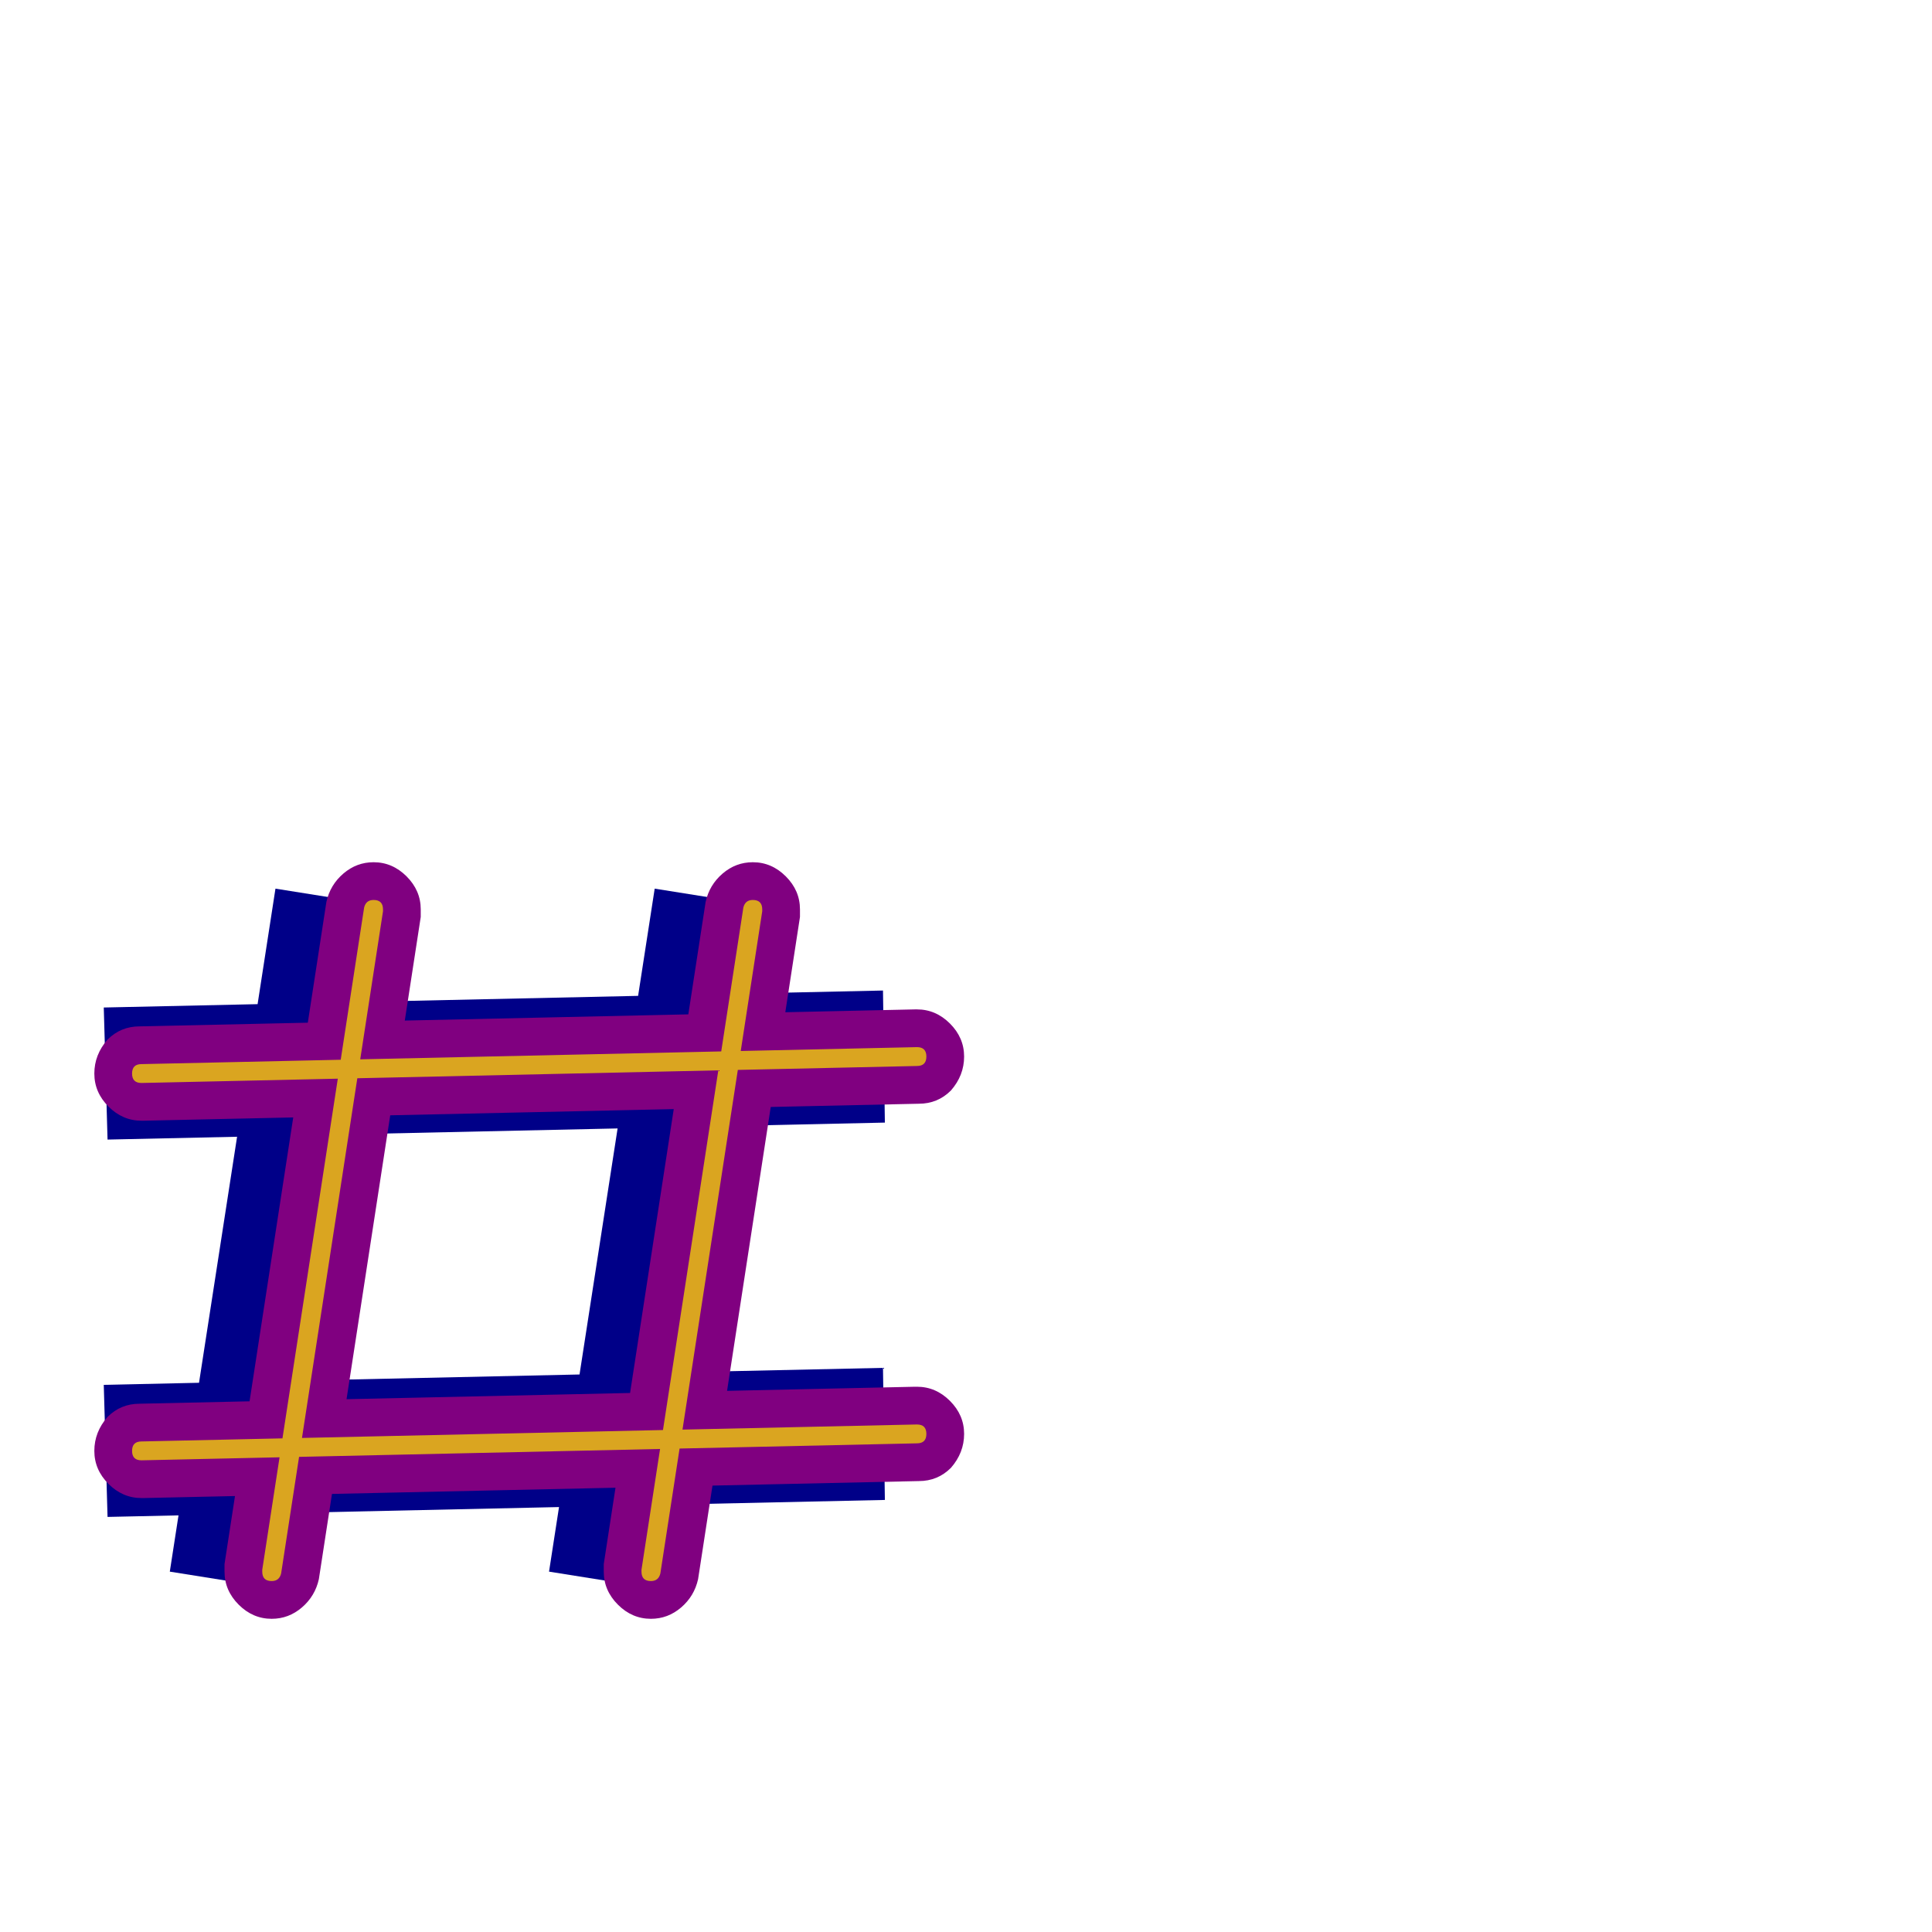 <svg xmlns="http://www.w3.org/2000/svg" viewBox="0 -1024 1024 1024">
	<path fill="#000088" d="M57 -220L55 -290L468 -299L469 -229ZM57 -420L55 -490L468 -499L469 -429ZM347 -553L416 -542L360 -180L291 -191ZM146 -553L215 -542L159 -180L90 -191Z"/>
	<path fill="#800080" d="M75 -230Q65 -230 57.5 -237.5Q50 -245 50 -255Q50 -265 57 -273Q64 -280 74 -280L485 -289Q486 -289 486 -289Q496 -289 503.5 -281.5Q511 -274 511 -264Q511 -254 504 -246Q497 -239 487 -239L76 -230Q75 -230 75 -230ZM75 -430Q65 -430 57.5 -437.5Q50 -445 50 -455Q50 -465 57 -473Q64 -480 74 -480L485 -489Q486 -489 486 -489Q496 -489 503.5 -481.5Q511 -474 511 -464Q511 -454 504 -446Q497 -439 487 -439L76 -430Q75 -430 75 -430ZM399 -567Q409 -567 416.5 -559.5Q424 -552 424 -542Q424 -540 424 -538L370 -187Q368 -178 361 -172Q354 -166 345 -166Q335 -166 327.5 -173.5Q320 -181 320 -191Q320 -193 320 -195L374 -546Q376 -555 383 -561Q390 -567 399 -567ZM198 -567Q208 -567 215.5 -559.5Q223 -552 223 -542Q223 -540 223 -538L169 -187Q167 -178 160 -172Q153 -166 144 -166Q134 -166 126.5 -173.5Q119 -181 119 -191Q119 -193 119 -195L173 -546Q175 -555 182 -561Q189 -567 198 -567Z"/>
	<path fill="#daa520" d="M75 -250Q70 -250 70 -255Q70 -260 75 -260L486 -269Q491 -269 491 -264Q491 -259 486 -259ZM75 -450Q70 -450 70 -455Q70 -460 75 -460L486 -469Q491 -469 491 -464Q491 -459 486 -459ZM399 -547Q404 -547 404 -542Q404 -542 404 -541L350 -190Q349 -186 345 -186Q340 -186 340 -191Q340 -191 340 -192L394 -543Q395 -547 399 -547ZM198 -547Q203 -547 203 -542Q203 -542 203 -541L149 -190Q148 -186 144 -186Q139 -186 139 -191Q139 -191 139 -192L193 -543Q194 -547 198 -547Z"/>
</svg>